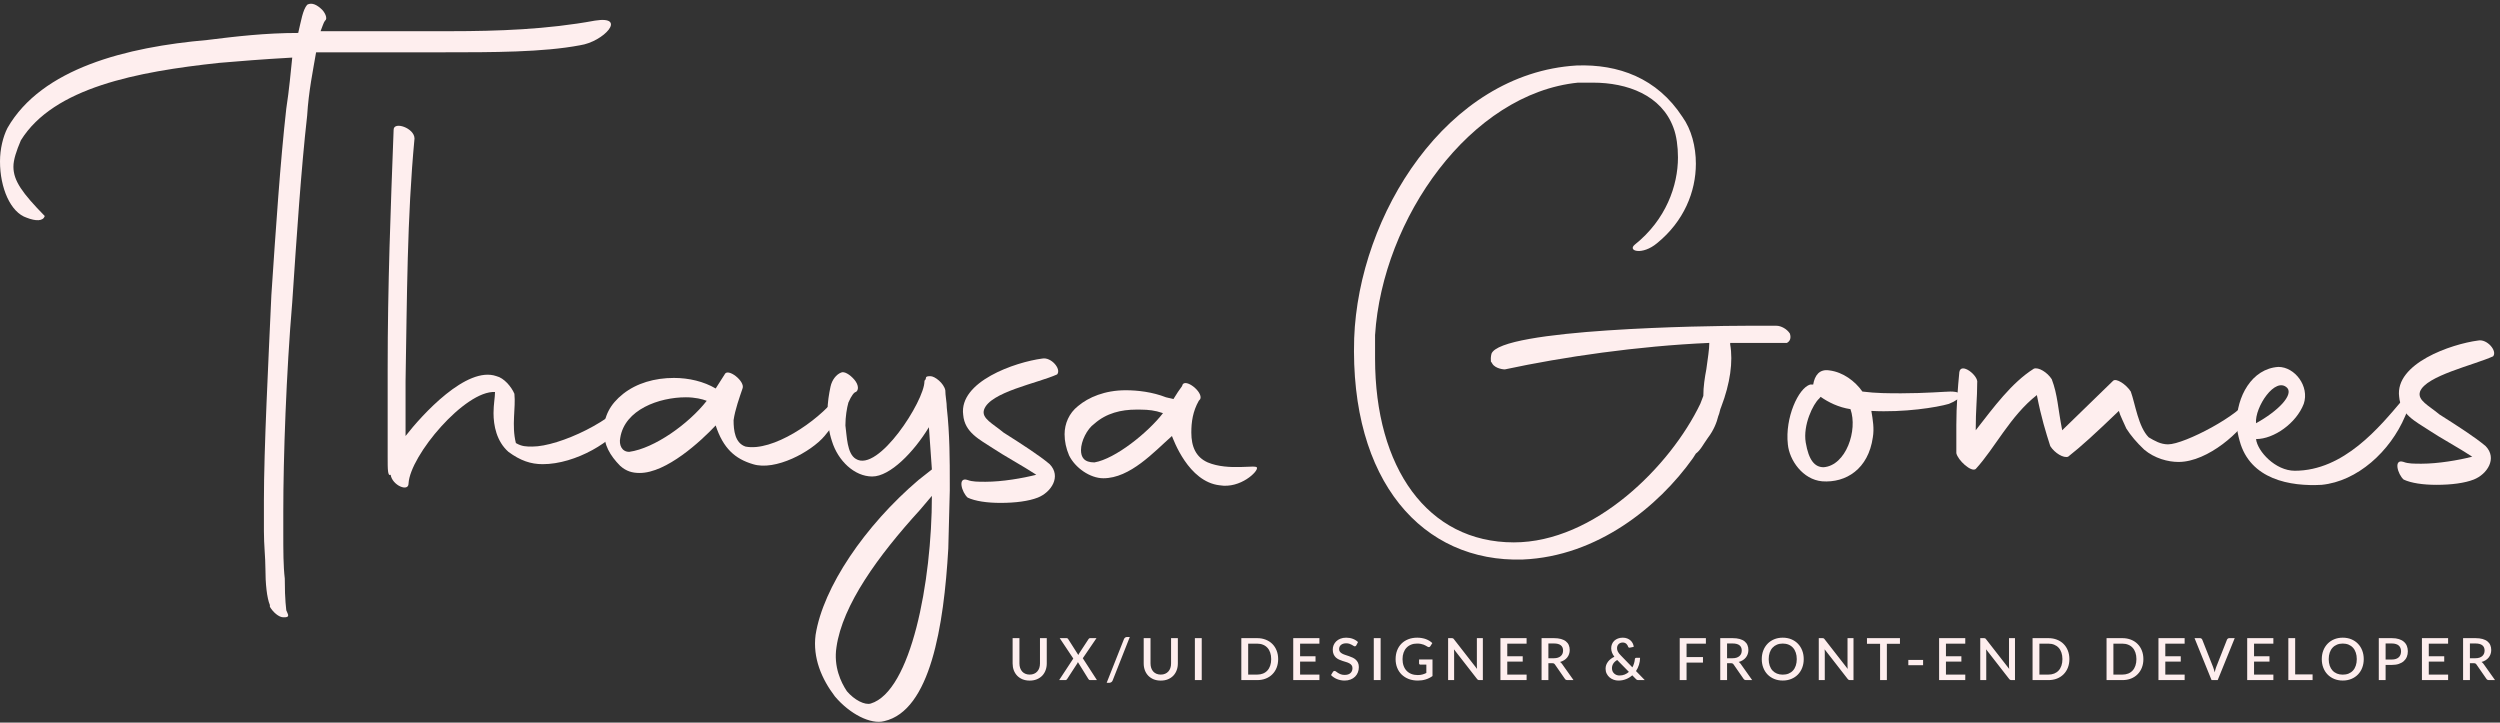 <svg width="429" height="124" viewBox="0 0 429 124" fill="none" xmlns="http://www.w3.org/2000/svg">
<rect x="0" y="0" width="429" height="124" fill="#333333" stroke="none"/>
<path d="M176.695 115.76C176.972 115.76 177.218 115.714 177.435 115.62C177.655 115.527 177.84 115.397 177.99 115.23C178.143 115.064 178.26 114.864 178.34 114.63C178.42 114.394 178.46 114.132 178.46 113.845V109.505H179.625V113.845C179.625 114.269 179.557 114.66 179.42 115.02C179.287 115.38 179.093 115.692 178.84 115.955C178.587 116.215 178.278 116.42 177.915 116.57C177.555 116.717 177.148 116.79 176.695 116.79C176.242 116.79 175.833 116.717 175.47 116.57C175.11 116.42 174.803 116.215 174.55 115.955C174.297 115.692 174.102 115.38 173.965 115.02C173.832 114.66 173.765 114.269 173.765 113.845V109.505H174.935V113.84C174.935 114.127 174.975 114.389 175.055 114.625C175.135 114.859 175.25 115.06 175.4 115.23C175.55 115.397 175.733 115.527 175.95 115.62C176.17 115.714 176.418 115.76 176.695 115.76ZM188.233 116.705H187.068C186.988 116.705 186.923 116.684 186.873 116.64C186.823 116.597 186.783 116.549 186.753 116.495L184.963 113.61C184.949 113.65 184.934 113.689 184.918 113.725C184.904 113.762 184.888 113.797 184.868 113.83L183.138 116.495C183.101 116.549 183.059 116.597 183.013 116.64C182.969 116.684 182.911 116.705 182.838 116.705H181.748L184.178 113.005L181.848 109.505H183.008C183.091 109.505 183.151 109.519 183.188 109.545C183.228 109.569 183.263 109.605 183.293 109.655L185.043 112.405C185.059 112.365 185.076 112.325 185.093 112.285C185.109 112.245 185.131 112.204 185.158 112.16L186.788 109.675C186.821 109.619 186.858 109.577 186.898 109.55C186.938 109.52 186.986 109.505 187.043 109.505H188.158L185.808 112.955L188.233 116.705ZM190.934 116.76C190.884 116.897 190.804 116.999 190.694 117.065C190.584 117.135 190.472 117.17 190.359 117.17H189.904L192.864 109.69C192.911 109.567 192.982 109.472 193.079 109.405C193.179 109.339 193.292 109.305 193.419 109.305H193.874L190.934 116.76ZM199.189 115.76C199.465 115.76 199.712 115.714 199.929 115.62C200.149 115.527 200.334 115.397 200.484 115.23C200.637 115.064 200.754 114.864 200.834 114.63C200.914 114.394 200.954 114.132 200.954 113.845V109.505H202.119V113.845C202.119 114.269 202.05 114.66 201.914 115.02C201.78 115.38 201.587 115.692 201.334 115.955C201.08 116.215 200.772 116.42 200.409 116.57C200.049 116.717 199.642 116.79 199.189 116.79C198.735 116.79 198.327 116.717 197.964 116.57C197.604 116.42 197.297 116.215 197.044 115.955C196.79 115.692 196.595 115.38 196.459 115.02C196.325 114.66 196.259 114.269 196.259 113.845V109.505H197.429V113.84C197.429 114.127 197.469 114.389 197.549 114.625C197.629 114.859 197.744 115.06 197.894 115.23C198.044 115.397 198.227 115.527 198.444 115.62C198.664 115.714 198.912 115.76 199.189 115.76ZM206.216 116.705H205.041V109.505H206.216V116.705ZM219.332 113.105C219.332 113.639 219.246 114.127 219.072 114.57C218.899 115.01 218.654 115.389 218.337 115.705C218.024 116.022 217.646 116.269 217.202 116.445C216.762 116.619 216.272 116.705 215.732 116.705H213.012V109.505H215.732C216.272 109.505 216.762 109.594 217.202 109.77C217.646 109.944 218.024 110.189 218.337 110.505C218.654 110.822 218.899 111.202 219.072 111.645C219.246 112.085 219.332 112.572 219.332 113.105ZM218.137 113.105C218.137 112.692 218.081 112.32 217.967 111.99C217.857 111.66 217.697 111.382 217.487 111.155C217.281 110.929 217.029 110.755 216.732 110.635C216.436 110.512 216.102 110.45 215.732 110.45H214.187V115.76H215.732C216.102 115.76 216.436 115.7 216.732 115.58C217.029 115.46 217.281 115.287 217.487 115.06C217.697 114.83 217.857 114.552 217.967 114.225C218.081 113.895 218.137 113.522 218.137 113.105ZM226.415 115.76L226.41 116.705H221.92V109.505H226.41V110.45H223.095V112.62H225.745V113.535H223.095V115.76H226.415ZM232.747 110.735C232.71 110.795 232.672 110.84 232.632 110.87C232.592 110.897 232.542 110.91 232.482 110.91C232.418 110.91 232.347 110.884 232.267 110.83C232.19 110.777 232.093 110.719 231.977 110.655C231.863 110.589 231.728 110.529 231.572 110.475C231.415 110.419 231.228 110.39 231.012 110.39C230.812 110.39 230.635 110.415 230.482 110.465C230.332 110.515 230.205 110.585 230.102 110.675C229.998 110.765 229.92 110.872 229.867 110.995C229.817 111.115 229.792 111.247 229.792 111.39C229.792 111.574 229.84 111.727 229.937 111.85C230.033 111.97 230.16 112.074 230.317 112.16C230.477 112.247 230.658 112.324 230.862 112.39C231.065 112.454 231.272 112.522 231.482 112.595C231.695 112.669 231.903 112.752 232.107 112.845C232.31 112.939 232.49 113.057 232.647 113.2C232.807 113.344 232.935 113.519 233.032 113.725C233.128 113.932 233.177 114.184 233.177 114.48C233.177 114.8 233.122 115.1 233.012 115.38C232.902 115.66 232.742 115.905 232.532 116.115C232.325 116.322 232.068 116.485 231.762 116.605C231.458 116.725 231.112 116.785 230.722 116.785C230.492 116.785 230.267 116.762 230.047 116.715C229.83 116.672 229.622 116.61 229.422 116.53C229.225 116.447 229.04 116.347 228.867 116.23C228.693 116.114 228.538 115.984 228.402 115.84L228.742 115.28C228.772 115.234 228.81 115.197 228.857 115.17C228.903 115.144 228.955 115.13 229.012 115.13C229.088 115.13 229.173 115.167 229.267 115.24C229.36 115.31 229.472 115.389 229.602 115.475C229.735 115.559 229.895 115.637 230.082 115.71C230.268 115.78 230.492 115.815 230.752 115.815C231.175 115.815 231.502 115.712 231.732 115.505C231.965 115.299 232.082 115.014 232.082 114.65C232.082 114.447 232.033 114.282 231.937 114.155C231.84 114.025 231.712 113.917 231.552 113.83C231.395 113.744 231.215 113.67 231.012 113.61C230.808 113.55 230.602 113.487 230.392 113.42C230.182 113.35 229.975 113.27 229.772 113.18C229.568 113.087 229.387 112.967 229.227 112.82C229.07 112.67 228.943 112.487 228.847 112.27C228.75 112.05 228.702 111.777 228.702 111.45C228.702 111.19 228.752 110.939 228.852 110.695C228.955 110.452 229.103 110.237 229.297 110.05C229.493 109.86 229.735 109.709 230.022 109.595C230.308 109.482 230.635 109.425 231.002 109.425C231.415 109.425 231.793 109.49 232.137 109.62C232.483 109.75 232.782 109.935 233.032 110.175L232.747 110.735ZM236.916 116.705H235.741V109.505H236.916V116.705ZM245.816 113.16V116.01C245.1 116.527 244.266 116.785 243.316 116.785C242.733 116.785 242.205 116.695 241.731 116.515C241.261 116.332 240.86 116.079 240.526 115.755C240.193 115.429 239.936 115.04 239.756 114.59C239.576 114.14 239.486 113.645 239.486 113.105C239.486 112.562 239.573 112.065 239.746 111.615C239.92 111.162 240.168 110.774 240.491 110.45C240.815 110.124 241.205 109.872 241.661 109.695C242.118 109.515 242.631 109.425 243.201 109.425C243.491 109.425 243.76 109.449 244.006 109.495C244.256 109.539 244.488 109.6 244.701 109.68C244.915 109.76 245.111 109.857 245.291 109.97C245.471 110.084 245.636 110.21 245.786 110.35L245.451 110.885C245.398 110.969 245.33 111.02 245.246 111.04C245.163 111.06 245.073 111.04 244.976 110.98C244.88 110.924 244.776 110.864 244.666 110.8C244.56 110.737 244.436 110.679 244.296 110.625C244.156 110.569 243.995 110.524 243.811 110.49C243.628 110.454 243.411 110.435 243.161 110.435C242.781 110.435 242.438 110.499 242.131 110.625C241.828 110.749 241.568 110.927 241.351 111.16C241.135 111.39 240.968 111.67 240.851 112C240.735 112.33 240.676 112.699 240.676 113.105C240.676 113.535 240.738 113.92 240.861 114.26C240.985 114.597 241.16 114.884 241.386 115.12C241.613 115.354 241.886 115.532 242.206 115.655C242.53 115.779 242.89 115.84 243.286 115.84C243.583 115.84 243.846 115.809 244.076 115.745C244.31 115.682 244.538 115.594 244.761 115.48V114.05H243.756C243.68 114.05 243.62 114.03 243.576 113.99C243.533 113.947 243.511 113.892 243.511 113.825V113.16H245.816ZM254.457 109.505V116.705H253.862C253.772 116.705 253.695 116.69 253.632 116.66C253.568 116.627 253.508 116.574 253.452 116.5L249.497 111.42C249.507 111.517 249.513 111.614 249.517 111.71C249.523 111.804 249.527 111.89 249.527 111.97V116.705H248.497V109.505H249.107C249.157 109.505 249.198 109.509 249.232 109.515C249.268 109.519 249.302 109.527 249.332 109.54C249.362 109.554 249.39 109.574 249.417 109.6C249.443 109.627 249.472 109.66 249.502 109.7L253.462 114.785C253.452 114.682 253.443 114.58 253.437 114.48C253.433 114.38 253.432 114.287 253.432 114.2V109.505H254.457ZM261.968 115.76L261.963 116.705H257.473V109.505H261.963V110.45H258.648V112.62H261.298V113.535H258.648V115.76H261.968ZM266.624 112.955C266.891 112.955 267.124 112.924 267.324 112.86C267.524 112.794 267.691 112.702 267.824 112.585C267.958 112.469 268.058 112.33 268.124 112.17C268.191 112.007 268.224 111.827 268.224 111.63C268.224 111.237 268.094 110.937 267.834 110.73C267.574 110.524 267.181 110.42 266.654 110.42H265.704V112.955H266.624ZM270.014 116.705H268.969C268.763 116.705 268.613 116.625 268.519 116.465L266.839 114.04C266.783 113.957 266.721 113.897 266.654 113.86C266.588 113.824 266.488 113.805 266.354 113.805H265.704V116.705H264.534V109.505H266.654C267.128 109.505 267.534 109.554 267.874 109.65C268.218 109.747 268.499 109.885 268.719 110.065C268.939 110.242 269.101 110.455 269.204 110.705C269.311 110.955 269.364 111.234 269.364 111.54C269.364 111.79 269.326 112.024 269.249 112.24C269.176 112.457 269.068 112.654 268.924 112.83C268.784 113.007 268.611 113.16 268.404 113.29C268.198 113.42 267.963 113.522 267.699 113.595C267.843 113.682 267.966 113.804 268.069 113.96L270.014 116.705ZM277.512 113.255C277.206 113.435 276.979 113.645 276.832 113.885C276.686 114.125 276.612 114.385 276.612 114.665C276.612 114.862 276.647 115.039 276.717 115.195C276.791 115.349 276.886 115.479 277.002 115.585C277.122 115.692 277.259 115.774 277.412 115.83C277.569 115.887 277.731 115.915 277.897 115.915C278.227 115.915 278.527 115.86 278.797 115.75C279.067 115.637 279.307 115.485 279.517 115.295L277.512 113.255ZM282.242 116.705H281.197C281.141 116.705 281.089 116.702 281.042 116.695C280.999 116.689 280.957 116.679 280.917 116.665C280.881 116.649 280.844 116.627 280.807 116.6C280.774 116.574 280.737 116.539 280.697 116.495L280.097 115.885C279.781 116.165 279.421 116.385 279.017 116.545C278.617 116.705 278.182 116.785 277.712 116.785C277.439 116.785 277.171 116.739 276.907 116.645C276.647 116.552 276.414 116.419 276.207 116.245C276.001 116.069 275.834 115.855 275.707 115.605C275.581 115.352 275.517 115.067 275.517 114.75C275.517 114.52 275.554 114.304 275.627 114.1C275.704 113.897 275.809 113.709 275.942 113.535C276.079 113.359 276.239 113.2 276.422 113.06C276.606 112.92 276.807 112.8 277.027 112.7C276.837 112.447 276.699 112.2 276.612 111.96C276.526 111.72 276.482 111.477 276.482 111.23C276.482 110.984 276.527 110.75 276.617 110.53C276.707 110.31 276.837 110.119 277.007 109.955C277.181 109.792 277.389 109.664 277.632 109.57C277.879 109.474 278.157 109.425 278.467 109.425C278.747 109.425 278.999 109.469 279.222 109.555C279.449 109.642 279.642 109.759 279.802 109.905C279.966 110.052 280.092 110.22 280.182 110.41C280.276 110.6 280.331 110.797 280.347 111L279.667 111.14C279.607 111.154 279.551 111.145 279.497 111.115C279.447 111.085 279.409 111.035 279.382 110.965C279.356 110.879 279.317 110.794 279.267 110.71C279.217 110.624 279.156 110.547 279.082 110.48C279.009 110.414 278.921 110.36 278.817 110.32C278.717 110.277 278.601 110.255 278.467 110.255C278.314 110.255 278.176 110.28 278.052 110.33C277.932 110.38 277.829 110.45 277.742 110.54C277.659 110.627 277.594 110.729 277.547 110.845C277.504 110.962 277.482 111.087 277.482 111.22C277.482 111.327 277.494 111.43 277.517 111.53C277.541 111.63 277.579 111.73 277.632 111.83C277.686 111.93 277.752 112.034 277.832 112.14C277.916 112.244 278.016 112.355 278.132 112.475L280.117 114.52C280.237 114.3 280.332 114.072 280.402 113.835C280.472 113.595 280.519 113.354 280.542 113.11C280.549 113.04 280.572 112.985 280.612 112.945C280.652 112.902 280.706 112.88 280.772 112.88H281.437C281.434 113.297 281.371 113.699 281.247 114.085C281.127 114.469 280.957 114.825 280.737 115.155L282.242 116.705ZM289.415 110.45V112.755H292.23V113.7H289.415V116.705H288.24V109.505H292.73V110.45H289.415ZM297.284 112.955C297.551 112.955 297.784 112.924 297.984 112.86C298.184 112.794 298.351 112.702 298.484 112.585C298.618 112.469 298.718 112.33 298.784 112.17C298.851 112.007 298.884 111.827 298.884 111.63C298.884 111.237 298.754 110.937 298.494 110.73C298.234 110.524 297.841 110.42 297.314 110.42H296.364V112.955H297.284ZM300.674 116.705H299.629C299.423 116.705 299.273 116.625 299.179 116.465L297.499 114.04C297.443 113.957 297.381 113.897 297.314 113.86C297.248 113.824 297.148 113.805 297.014 113.805H296.364V116.705H295.194V109.505H297.314C297.788 109.505 298.194 109.554 298.534 109.65C298.878 109.747 299.159 109.885 299.379 110.065C299.599 110.242 299.761 110.455 299.864 110.705C299.971 110.955 300.024 111.234 300.024 111.54C300.024 111.79 299.986 112.024 299.909 112.24C299.836 112.457 299.728 112.654 299.584 112.83C299.444 113.007 299.271 113.16 299.064 113.29C298.858 113.42 298.623 113.522 298.359 113.595C298.503 113.682 298.626 113.804 298.729 113.96L300.674 116.705ZM309.519 113.105C309.519 113.639 309.433 114.13 309.259 114.58C309.086 115.03 308.841 115.419 308.524 115.745C308.211 116.069 307.833 116.322 307.389 116.505C306.949 116.689 306.459 116.78 305.919 116.78C305.383 116.78 304.893 116.689 304.449 116.505C304.009 116.322 303.631 116.069 303.314 115.745C302.998 115.419 302.753 115.03 302.579 114.58C302.406 114.13 302.319 113.639 302.319 113.105C302.319 112.572 302.406 112.08 302.579 111.63C302.753 111.18 302.998 110.792 303.314 110.465C303.631 110.139 304.009 109.884 304.449 109.7C304.893 109.517 305.383 109.425 305.919 109.425C306.459 109.425 306.949 109.517 307.389 109.7C307.833 109.884 308.211 110.139 308.524 110.465C308.841 110.792 309.086 111.18 309.259 111.63C309.433 112.08 309.519 112.572 309.519 113.105ZM308.324 113.105C308.324 112.692 308.268 112.32 308.154 111.99C308.044 111.66 307.884 111.38 307.674 111.15C307.468 110.92 307.216 110.744 306.919 110.62C306.623 110.497 306.289 110.435 305.919 110.435C305.553 110.435 305.221 110.497 304.924 110.62C304.628 110.744 304.374 110.92 304.164 111.15C303.954 111.38 303.793 111.66 303.679 111.99C303.566 112.32 303.509 112.692 303.509 113.105C303.509 113.522 303.566 113.895 303.679 114.225C303.793 114.555 303.954 114.835 304.164 115.065C304.374 115.292 304.628 115.467 304.924 115.59C305.221 115.71 305.553 115.77 305.919 115.77C306.289 115.77 306.623 115.71 306.919 115.59C307.216 115.467 307.468 115.292 307.674 115.065C307.884 114.835 308.044 114.555 308.154 114.225C308.268 113.895 308.324 113.522 308.324 113.105ZM318.061 109.505V116.705H317.466C317.376 116.705 317.299 116.69 317.236 116.66C317.173 116.627 317.113 116.574 317.056 116.5L313.101 111.42C313.111 111.517 313.118 111.614 313.121 111.71C313.128 111.804 313.131 111.89 313.131 111.97V116.705H312.101V109.505H312.711C312.761 109.505 312.803 109.509 312.836 109.515C312.873 109.519 312.906 109.527 312.936 109.54C312.966 109.554 312.994 109.574 313.021 109.6C313.048 109.627 313.076 109.66 313.106 109.7L317.066 114.785C317.056 114.682 317.048 114.58 317.041 114.48C317.038 114.38 317.036 114.287 317.036 114.2V109.505H318.061ZM326.032 110.48H323.787V116.705H322.622V110.48H320.372V109.505H326.032V110.48ZM327.468 113.24H330.003V114.15H327.468V113.24ZM337.244 115.76L337.239 116.705H332.749V109.505H337.239V110.45H333.924V112.62H336.574V113.535H333.924V115.76H337.244ZM345.771 109.505V116.705H345.176C345.086 116.705 345.009 116.69 344.946 116.66C344.883 116.627 344.823 116.574 344.766 116.5L340.811 111.42C340.821 111.517 340.828 111.614 340.831 111.71C340.838 111.804 340.841 111.89 340.841 111.97V116.705H339.811V109.505H340.421C340.471 109.505 340.513 109.509 340.546 109.515C340.583 109.519 340.616 109.527 340.646 109.54C340.676 109.554 340.704 109.574 340.731 109.6C340.758 109.627 340.786 109.66 340.816 109.7L344.776 114.785C344.766 114.682 344.758 114.58 344.751 114.48C344.748 114.38 344.746 114.287 344.746 114.2V109.505H345.771ZM355.107 113.105C355.107 113.639 355.02 114.127 354.847 114.57C354.673 115.01 354.428 115.389 354.112 115.705C353.798 116.022 353.42 116.269 352.977 116.445C352.537 116.619 352.047 116.705 351.507 116.705H348.787V109.505H351.507C352.047 109.505 352.537 109.594 352.977 109.77C353.42 109.944 353.798 110.189 354.112 110.505C354.428 110.822 354.673 111.202 354.847 111.645C355.02 112.085 355.107 112.572 355.107 113.105ZM353.912 113.105C353.912 112.692 353.855 112.32 353.742 111.99C353.632 111.66 353.472 111.382 353.262 111.155C353.055 110.929 352.803 110.755 352.507 110.635C352.21 110.512 351.877 110.45 351.507 110.45H349.962V115.76H351.507C351.877 115.76 352.21 115.7 352.507 115.58C352.803 115.46 353.055 115.287 353.262 115.06C353.472 114.83 353.632 114.552 353.742 114.225C353.855 113.895 353.912 113.522 353.912 113.105ZM367.804 113.105C367.804 113.639 367.718 114.127 367.544 114.57C367.371 115.01 367.126 115.389 366.809 115.705C366.496 116.022 366.118 116.269 365.674 116.445C365.234 116.619 364.744 116.705 364.204 116.705H361.484V109.505H364.204C364.744 109.505 365.234 109.594 365.674 109.77C366.118 109.944 366.496 110.189 366.809 110.505C367.126 110.822 367.371 111.202 367.544 111.645C367.718 112.085 367.804 112.572 367.804 113.105ZM366.609 113.105C366.609 112.692 366.553 112.32 366.439 111.99C366.329 111.66 366.169 111.382 365.959 111.155C365.753 110.929 365.501 110.755 365.204 110.635C364.908 110.512 364.574 110.45 364.204 110.45H362.659V115.76H364.204C364.574 115.76 364.908 115.7 365.204 115.58C365.501 115.46 365.753 115.287 365.959 115.06C366.169 114.83 366.329 114.552 366.439 114.225C366.553 113.895 366.609 113.522 366.609 113.105ZM374.887 115.76L374.882 116.705H370.392V109.505H374.882V110.45H371.567V112.62H374.217V113.535H371.567V115.76H374.887ZM383.478 109.505L380.558 116.705H379.503L376.583 109.505H377.518C377.622 109.505 377.705 109.532 377.768 109.585C377.832 109.635 377.88 109.699 377.913 109.775L379.768 114.47C379.868 114.734 379.96 115.037 380.043 115.38C380.08 115.21 380.118 115.049 380.158 114.895C380.202 114.742 380.248 114.6 380.298 114.47L382.148 109.775C382.175 109.709 382.222 109.647 382.288 109.59C382.355 109.534 382.438 109.505 382.538 109.505H383.478ZM390.114 115.76L390.109 116.705H385.619V109.505H390.109V110.45H386.794V112.62H389.444V113.535H386.794V115.76H390.114ZM396.84 115.725V116.705H392.68V109.505H393.85V115.725H396.84ZM405.618 113.105C405.618 113.639 405.532 114.13 405.358 114.58C405.185 115.03 404.94 115.419 404.623 115.745C404.31 116.069 403.932 116.322 403.488 116.505C403.048 116.689 402.558 116.78 402.018 116.78C401.482 116.78 400.992 116.689 400.548 116.505C400.108 116.322 399.73 116.069 399.413 115.745C399.097 115.419 398.852 115.03 398.678 114.58C398.505 114.13 398.418 113.639 398.418 113.105C398.418 112.572 398.505 112.08 398.678 111.63C398.852 111.18 399.097 110.792 399.413 110.465C399.73 110.139 400.108 109.884 400.548 109.7C400.992 109.517 401.482 109.425 402.018 109.425C402.558 109.425 403.048 109.517 403.488 109.7C403.932 109.884 404.31 110.139 404.623 110.465C404.94 110.792 405.185 111.18 405.358 111.63C405.532 112.08 405.618 112.572 405.618 113.105ZM404.423 113.105C404.423 112.692 404.367 112.32 404.253 111.99C404.143 111.66 403.983 111.38 403.773 111.15C403.567 110.92 403.315 110.744 403.018 110.62C402.722 110.497 402.388 110.435 402.018 110.435C401.652 110.435 401.32 110.497 401.023 110.62C400.727 110.744 400.473 110.92 400.263 111.15C400.053 111.38 399.892 111.66 399.778 111.99C399.665 112.32 399.608 112.692 399.608 113.105C399.608 113.522 399.665 113.895 399.778 114.225C399.892 114.555 400.053 114.835 400.263 115.065C400.473 115.292 400.727 115.467 401.023 115.59C401.32 115.71 401.652 115.77 402.018 115.77C402.388 115.77 402.722 115.71 403.018 115.59C403.315 115.467 403.567 115.292 403.773 115.065C403.983 114.835 404.143 114.555 404.253 114.225C404.367 113.895 404.423 113.522 404.423 113.105ZM410.44 113.175C410.7 113.175 410.929 113.142 411.125 113.075C411.325 113.009 411.49 112.915 411.62 112.795C411.754 112.672 411.854 112.524 411.92 112.35C411.987 112.177 412.02 111.984 412.02 111.77C412.02 111.56 411.987 111.372 411.92 111.205C411.857 111.039 411.76 110.897 411.63 110.78C411.5 110.664 411.335 110.575 411.135 110.515C410.939 110.452 410.707 110.42 410.44 110.42H409.37V113.175H410.44ZM410.44 109.505C410.91 109.505 411.317 109.56 411.66 109.67C412.007 109.78 412.292 109.935 412.515 110.135C412.742 110.332 412.91 110.57 413.02 110.85C413.13 111.127 413.185 111.434 413.185 111.77C413.185 112.114 413.127 112.429 413.01 112.715C412.894 112.999 412.72 113.244 412.49 113.45C412.26 113.654 411.974 113.814 411.63 113.93C411.29 114.044 410.894 114.1 410.44 114.1H409.37V116.705H408.2V109.505H410.44ZM420.099 115.76L420.094 116.705H415.604V109.505H420.094V110.45H416.779V112.62H419.429V113.535H416.779V115.76H420.099ZM424.756 112.955C425.022 112.955 425.256 112.924 425.456 112.86C425.656 112.794 425.822 112.702 425.956 112.585C426.089 112.469 426.189 112.33 426.256 112.17C426.322 112.007 426.356 111.827 426.356 111.63C426.356 111.237 426.226 110.937 425.966 110.73C425.706 110.524 425.312 110.42 424.786 110.42H423.836V112.955H424.756ZM428.146 116.705H427.101C426.894 116.705 426.744 116.625 426.651 116.465L424.971 114.04C424.914 113.957 424.852 113.897 424.786 113.86C424.719 113.824 424.619 113.805 424.486 113.805H423.836V116.705H422.666V109.505H424.786C425.259 109.505 425.666 109.554 426.006 109.65C426.349 109.747 426.631 109.885 426.851 110.065C427.071 110.242 427.232 110.455 427.336 110.705C427.442 110.955 427.496 111.234 427.496 111.54C427.496 111.79 427.457 112.024 427.381 112.24C427.307 112.457 427.199 112.654 427.056 112.83C426.916 113.007 426.742 113.16 426.536 113.29C426.329 113.42 426.094 113.522 425.831 113.595C425.974 113.682 426.097 113.804 426.201 113.96L428.146 116.705Z" fill="#FEEEEE"/>
<path d="M4.605 37.368C1.791 36.462 0 32.233 0 27.703C0 25.588 0.512 23.474 1.279 21.964C7.164 11.695 21.748 8.071 35.564 6.862C40.426 6.258 45.543 5.654 51.172 5.654C51.684 3.54 51.939 1.728 52.707 0.822C53.219 0.52 53.986 0.52 55.01 1.426C55.777 2.03 56.289 3.238 55.777 3.54C55.522 3.842 55.266 4.748 55.01 5.352H59.615C65.5 5.352 71.385 5.352 77.269 5.352C85.457 5.352 93.9 5.05 102.088 3.54C107.717 2.634 103.623 7.164 99.529 7.769C93.133 8.977 84.689 8.977 75.734 8.977C71.641 8.977 67.291 8.977 63.197 8.977C60.383 8.977 57.824 8.977 55.266 8.977H54.242C53.73 11.997 52.963 15.621 52.707 19.85C51.684 28.911 50.916 40.388 50.148 51.865C49.125 63.947 48.613 78.444 48.613 87.807V91.431C48.613 94.452 48.613 97.17 48.869 99.284C48.869 103.211 49.125 104.419 49.125 104.721L49.381 105.325C49.637 105.929 49.125 105.929 48.613 105.929C47.846 105.929 46.822 105.023 46.31 104.117V103.815C45.799 102.607 45.543 100.19 45.543 97.472C45.543 95.66 45.287 93.546 45.287 91.129C45.287 89.619 45.287 87.807 45.287 85.995C45.287 76.934 46.055 62.134 46.566 50.657C47.334 39.18 48.102 27.703 49.125 18.642C49.637 15.319 49.893 12.299 50.148 9.883C44.775 10.185 41.193 10.487 37.611 10.789C23.539 12.299 9.211 15.017 3.582 24.078C2.814 25.89 2.303 27.401 2.303 28.609C2.303 31.025 3.838 33.139 7.676 37.066C7.42 37.972 6.141 37.972 4.605 37.368Z" fill="#FEEEEE"/>
<path d="M66.523 78.444V63.342C66.523 48.845 67.035 35.858 67.547 22.266C67.547 20.756 71.129 21.964 71.129 23.776C69.849 37.368 69.849 50.959 69.593 65.457V74.82C72.408 71.195 80.084 62.738 85.201 64.551C86.48 64.853 87.759 66.363 88.271 67.571C88.527 69.987 87.759 73.007 88.527 76.028C89.55 76.632 90.318 76.632 91.341 76.632C95.947 76.632 105.67 72.101 108.484 67.571C109.252 66.363 108.74 69.685 107.461 72.101C105.414 75.726 98.761 79.652 93.132 79.652C91.086 79.652 89.295 79.048 87.248 77.538C85.201 75.726 84.689 73.007 84.689 70.893C84.689 69.383 84.945 68.175 84.945 67.269C79.828 66.967 70.361 78.142 70.105 82.975C70.105 84.485 67.291 83.276 67.035 81.464C66.523 81.766 66.523 80.558 66.523 78.444Z" fill="#FEEEEE"/>
<path d="M103.623 73.914C103.623 71.497 104.646 69.383 106.949 67.571C109.252 65.759 112.322 64.853 115.648 64.853C118.207 64.853 120.766 65.457 122.812 66.665L124.348 64.249C124.859 63.041 127.93 65.457 127.418 66.665C126.906 68.175 126.139 70.289 125.883 72.102C125.883 73.914 126.139 76.028 127.93 76.632C132.535 77.538 140.211 72.403 143.537 68.175C145.072 66.363 146.351 69.081 141.49 74.82C139.187 77.538 133.047 80.86 129.209 79.652C126.139 78.746 124.092 76.934 122.812 73.008C120.254 75.726 114.369 81.162 109.764 81.162C108.484 81.162 107.461 80.86 106.437 79.954C104.646 78.142 103.623 76.33 103.623 73.914ZM121.277 68.779C120.51 68.477 119.23 68.175 117.695 68.175C113.09 68.175 107.205 70.289 106.437 75.122C106.182 76.33 106.693 77.538 107.973 77.538C112.322 76.934 118.207 72.706 121.277 68.779Z" fill="#FEEEEE"/>
<path d="M159.401 73.309C156.842 77.538 152.748 81.766 149.678 81.766C146.608 81.766 143.793 79.048 142.77 75.726C142.258 74.216 142.002 72.403 142.002 70.591C142.002 69.081 142.258 67.571 142.514 66.363C142.77 65.154 143.537 64.248 144.305 63.946C144.817 63.644 145.84 64.248 146.608 65.154C147.375 66.061 147.375 66.967 146.863 67.269C146.608 67.269 146.096 67.873 145.584 69.081C145.328 69.987 145.072 71.497 145.072 73.007C145.328 74.82 145.328 77.84 146.863 78.746C150.701 81.162 158.633 68.779 158.633 65.457C158.633 65.154 158.889 65.154 158.889 65.154C158.633 65.154 158.889 65.154 158.889 64.853C158.889 64.55 159.401 64.55 159.656 64.55C160.424 64.55 161.959 65.759 162.215 66.967C162.215 67.873 162.471 69.081 162.471 69.987C162.983 74.517 162.983 79.048 162.983 82.974V84.183L162.727 94.15C161.959 107.439 159.656 121.937 151.725 123.749C149.422 124.353 145.84 122.541 143.281 119.52C140.979 116.5 139.444 112.876 139.955 108.949C141.235 100.794 148.399 90.223 157.61 82.37L159.912 80.558L159.401 73.309ZM159.912 85.089L157.865 87.505C150.701 95.358 144.561 103.815 143.537 111.063C143.026 114.386 144.305 117.104 145.328 118.614C146.608 120.124 148.399 121.03 149.422 120.728C156.33 118.614 159.912 99.888 159.912 85.089Z" fill="#FEEEEE"/>
<path d="M166.053 82.37C166.82 82.672 167.844 82.672 169.123 82.672C171.938 82.672 175.52 82.068 177.822 81.464C175.52 79.954 172.193 78.142 170.402 76.934C168.1 75.424 165.541 74.216 165.285 71.195C164.518 65.457 174.24 62.134 178.846 61.53C180.381 61.228 182.172 63.342 181.404 64.249C178.078 65.759 169.891 67.269 168.867 70.289C168.355 71.799 170.402 72.705 172.193 74.216C175.52 76.33 178.334 78.142 180.125 79.652C182.172 81.766 180.381 84.485 178.078 85.391C176.543 85.995 174.24 86.297 171.682 86.297C169.379 86.297 167.332 85.995 166.053 85.391C165.029 84.485 164.262 81.766 166.053 82.37Z" fill="#FEEEEE"/>
<path d="M209.293 83.277C203.92 82.673 201.361 75.424 201.105 74.82C198.035 77.538 193.941 82.069 189.336 82.069C187.033 82.069 184.474 80.256 183.451 78.142C182.939 76.934 182.683 75.726 182.683 74.518C182.683 72.706 183.451 70.893 184.986 69.685C186.777 68.175 189.592 66.967 193.174 66.967C195.22 66.967 197.779 67.269 200.082 68.175L201.361 68.477C202.64 66.363 202.896 66.363 202.896 66.061C203.408 64.853 206.478 67.269 205.967 68.477L205.711 68.779C204.687 70.591 204.431 72.403 204.431 74.216C204.431 76.632 205.199 78.444 207.246 79.35C210.828 80.86 215.689 79.652 215.689 80.256C215.945 80.86 212.875 83.881 209.293 83.277ZM199.57 70.893L198.547 70.591C197.267 70.289 196.244 70.289 194.965 70.289C192.406 70.289 189.847 70.893 187.801 72.706C186.521 73.612 185.498 75.726 185.498 77.236C185.498 78.444 186.01 79.35 187.801 79.35C191.383 78.746 197.011 74.216 199.57 70.893Z" fill="#FEEEEE"/>
<path d="M255.933 60.714C257.469 56.435 292.804 55.9 299.717 55.9C301.51 55.9 303.046 55.9 304.838 55.9C305.607 55.9 306.631 56.435 307.143 57.237C307.399 58.039 307.143 58.574 306.631 58.842C305.094 58.842 303.558 58.842 301.766 58.842C299.973 58.842 298.437 58.842 296.901 58.842V59.109C297.413 62.051 296.901 65.795 295.365 69.806C295.109 70.341 295.109 70.876 294.853 71.41C294.596 72.48 294.084 73.817 293.06 75.154C292.292 76.224 291.78 77.294 291.012 77.829L290.5 78.631C284.611 86.921 274.113 95.479 261.31 96.013C244.155 96.548 231.609 82.642 232.377 58.039C233.145 36.913 248.252 12.578 270.528 11.24C277.697 10.973 284.355 13.38 288.707 20.065C290.244 22.205 291.012 25.146 291.012 28.088C291.012 32.902 288.963 37.983 284.355 41.727C281.794 43.866 279.234 43.064 280.514 41.994C285.891 37.715 287.939 31.832 287.939 27.018C287.939 25.146 287.683 23.274 287.171 21.937C285.123 16.322 279.234 14.182 273.344 14.182C272.32 14.182 271.552 14.182 270.784 14.182C252.348 16.054 237.242 37.448 235.961 57.505C235.961 58.842 235.961 60.179 235.961 61.516C235.961 80.236 244.923 93.072 259.774 93.072C273.6 93.072 286.659 79.968 291.78 69.271L292.292 67.934C292.292 66.329 292.548 64.725 292.804 63.388C293.06 61.516 293.316 59.911 293.316 58.842C281.026 59.377 268.223 61.248 258.238 63.388C257.726 63.388 256.189 63.12 255.933 62.051C255.933 62.586 255.677 61.783 255.933 60.714Z" fill="#FEEEEE"/>
<path d="M321.123 70.512C321.379 72.023 321.635 73.533 321.379 75.043C320.612 80.48 316.774 82.896 312.68 82.594C309.354 82.292 307.051 78.969 306.795 76.251C306.284 71.721 308.586 66.586 310.633 65.982C310.889 65.982 310.889 65.982 311.145 65.982C311.401 64.472 312.168 63.264 313.959 63.566C316.262 63.868 318.309 65.378 319.588 67.19C321.891 67.492 324.194 67.492 326.241 67.492C330.334 67.492 333.916 67.19 334.684 67.19C337.243 67.19 336.731 68.398 334.428 69.304C332.381 69.908 326.752 70.814 321.123 70.512ZM309.866 75.949C310.377 78.969 311.401 80.177 312.936 80.177C316.774 79.875 318.821 73.835 317.541 70.21C315.494 69.908 313.703 69.002 312.424 68.096L312.168 68.398C311.145 69.304 309.354 72.929 309.866 75.949Z" fill="#FEEEEE"/>
<path d="M335.707 72.929C335.707 69.606 335.963 66.586 336.219 63.868C336.475 62.056 339.545 64.472 339.289 65.68C339.289 68.398 339.033 70.21 339.033 73.835C342.104 69.908 345.174 65.68 349.012 63.264C349.779 62.962 351.315 63.868 352.082 65.076C353.106 67.794 353.106 69.908 353.873 73.835L362.572 65.378C363.084 64.774 364.875 65.982 365.643 67.19C366.41 69.304 366.922 73.231 368.713 75.043C369.736 75.647 370.76 76.251 372.039 76.251C374.854 76.251 384.576 71.117 385.856 68.398C386.111 67.794 387.391 68.7 386.111 71.117C384.832 73.835 378.947 79.271 373.83 79.271C372.039 79.271 369.736 78.667 367.945 77.157C366.666 75.949 365.643 74.741 364.875 73.533C364.363 72.325 363.852 71.418 363.596 70.512C359.502 74.439 357.199 76.553 354.897 78.365C354.129 78.667 352.594 77.761 351.826 76.553C351.059 74.137 350.291 71.721 349.524 67.794C344.918 71.418 342.36 76.855 339.033 80.48C338.266 81.084 335.963 78.969 335.707 77.761C335.707 75.949 335.707 74.439 335.707 72.929Z" fill="#FEEEEE"/>
<path d="M384.32 75.647C384.064 74.741 383.809 73.533 383.809 72.627C383.809 68.096 386.367 63.264 390.973 62.962C393.787 62.962 396.346 66.284 395.322 69.304C394.043 72.627 390.205 75.345 387.135 75.345C387.391 77.459 390.461 80.781 393.787 80.781C402.23 80.781 408.371 73.231 412.209 68.7C414.256 66.284 414 68.7 412.721 71.418C410.162 77.459 404.533 82.594 398.393 83.198C393.02 83.5 386.111 82.292 384.32 75.647ZM387.135 72.627C390.973 70.512 393.531 67.794 392.508 66.586C390.461 64.472 386.879 69.908 387.135 72.627Z" fill="#FEEEEE"/>
<path d="M412.465 79.271C413.232 79.573 414.256 79.573 415.535 79.573C418.35 79.573 421.932 78.969 424.234 78.365C421.932 76.855 418.605 75.043 416.814 73.835C414.512 72.325 411.953 71.117 411.697 68.096C410.93 62.358 420.652 59.035 425.258 58.431C426.793 58.129 428.584 60.243 427.816 61.149C424.49 62.66 416.303 64.472 415.279 67.19C414.768 68.7 416.814 69.606 418.605 71.117C421.932 73.231 424.746 75.043 426.537 76.553C428.584 78.667 426.793 81.386 424.49 82.292C422.955 82.896 420.652 83.198 418.094 83.198C415.791 83.198 413.744 82.896 412.465 82.292C411.441 81.386 410.674 78.667 412.465 79.271Z" fill="#FEEEEE"/>
</svg>

